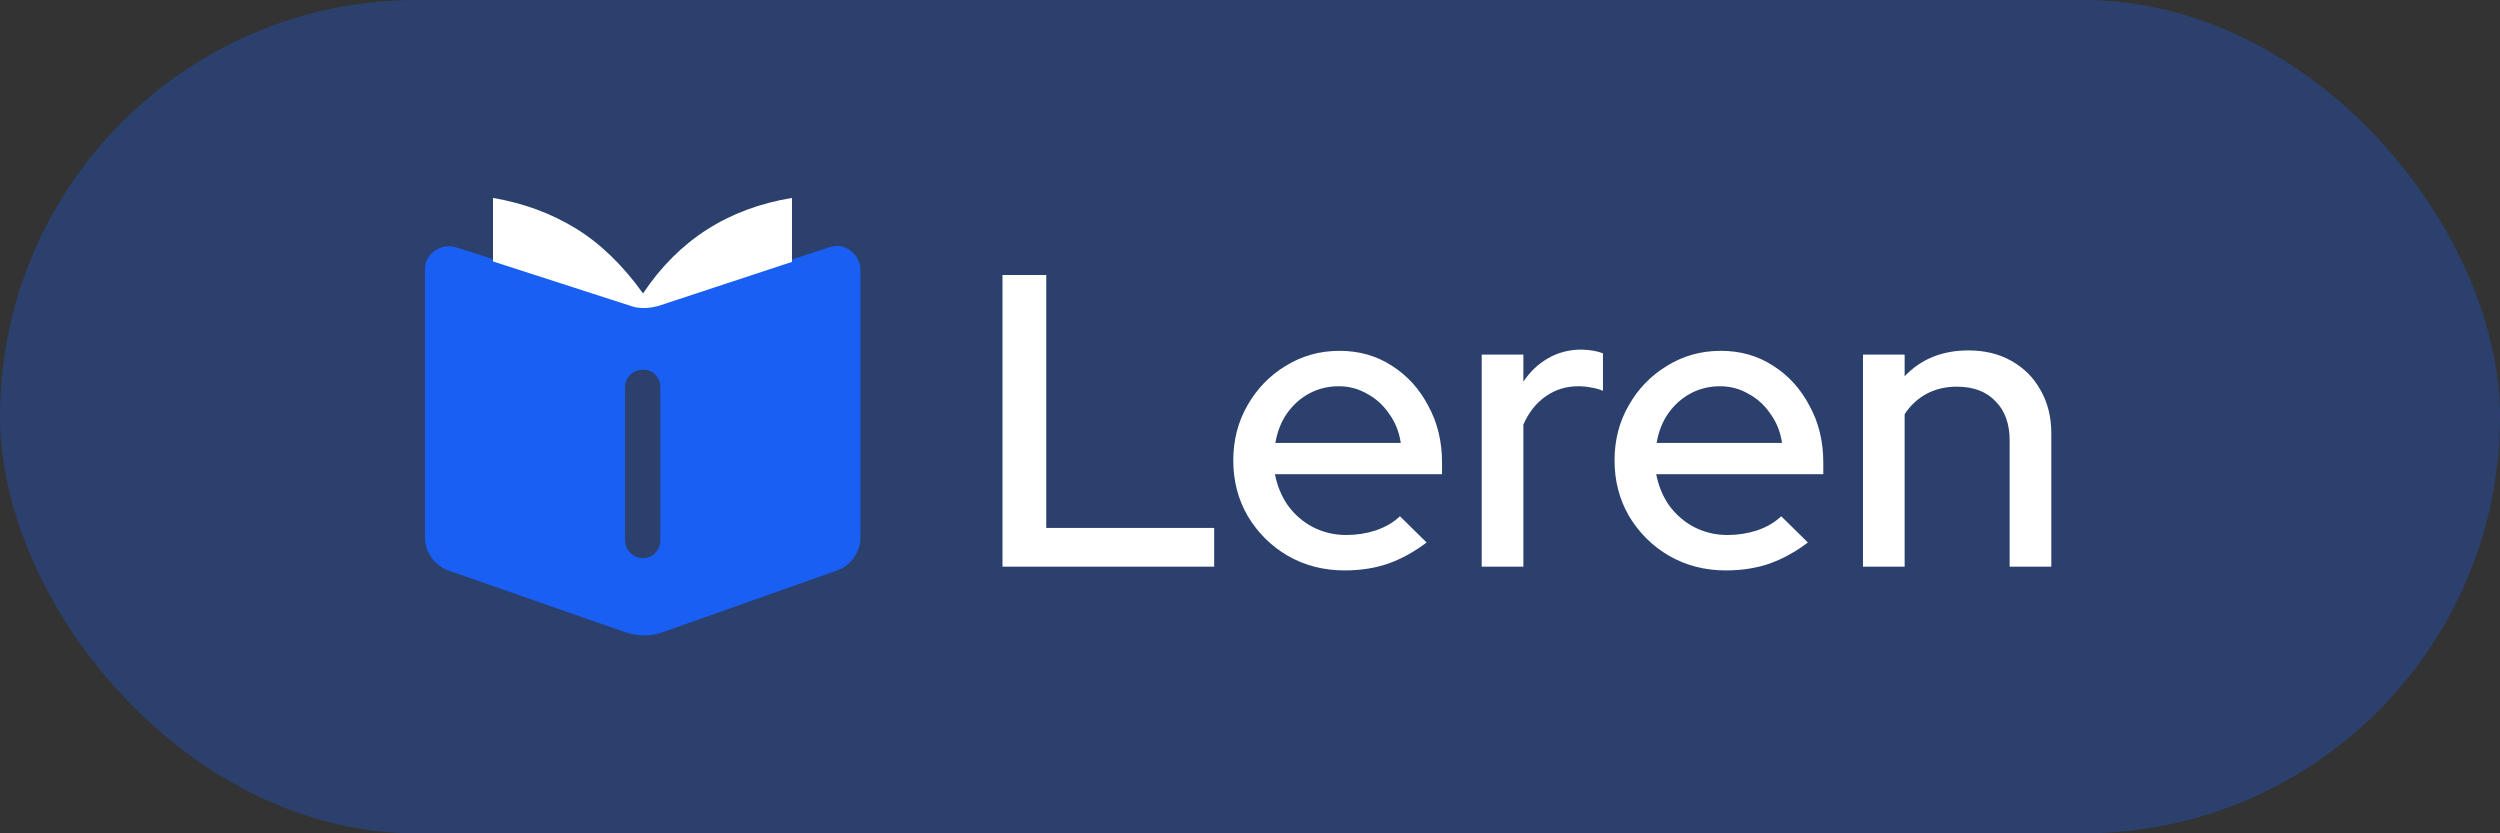 <svg width="1200" height="400" viewBox="0 0 1200 400" fill="none" xmlns="http://www.w3.org/2000/svg">
<rect x="0" y="0" width="1200" height="400" fill="#333333" stroke="none"/>
<rect width="1200" height="400" rx="200" fill="#1A5FF4" fill-opacity="0.3"/>
<path d="M481.2 272V132H502.2V253.4H582.8V272H481.2ZM645.373 273.8C635.373 273.8 626.307 271.467 618.173 266.8C610.173 262.133 603.773 255.8 598.973 247.8C594.307 239.8 591.973 230.867 591.973 221C591.973 211.267 594.24 202.467 598.773 194.6C603.307 186.6 609.44 180.267 617.173 175.6C624.907 170.8 633.507 168.4 642.973 168.4C652.44 168.4 660.84 170.8 668.173 175.6C675.507 180.267 681.307 186.667 685.573 194.8C689.973 202.8 692.173 211.867 692.173 222V227.6H611.973C613.04 233.2 615.107 238.2 618.173 242.6C621.373 247 625.373 250.467 630.173 253C635.107 255.533 640.44 256.8 646.173 256.8C651.107 256.8 655.84 256.067 660.373 254.6C665.04 253 668.907 250.733 671.973 247.8L684.773 260.4C678.773 264.933 672.573 268.333 666.173 270.6C659.907 272.733 652.973 273.8 645.373 273.8ZM612.173 212.6H672.373C671.573 207.267 669.707 202.6 666.773 198.6C663.973 194.467 660.44 191.267 656.173 189C652.04 186.6 647.507 185.4 642.573 185.4C637.507 185.4 632.84 186.533 628.573 188.8C624.307 191.067 620.707 194.267 617.773 198.4C614.973 202.4 613.107 207.133 612.173 212.6ZM711.222 272V170.2H731.222V183.2C734.422 178.4 738.355 174.667 743.022 172C747.822 169.2 753.222 167.8 759.222 167.8C763.355 167.933 766.755 168.533 769.422 169.6V187.6C767.555 186.8 765.622 186.267 763.622 186C761.622 185.6 759.622 185.4 757.622 185.4C751.755 185.4 746.555 187 742.022 190.2C737.489 193.267 733.889 197.8 731.222 203.8V272H711.222ZM828.381 273.8C818.381 273.8 809.315 271.467 801.181 266.8C793.181 262.133 786.781 255.8 781.981 247.8C777.315 239.8 774.981 230.867 774.981 221C774.981 211.267 777.248 202.467 781.781 194.6C786.315 186.6 792.448 180.267 800.181 175.6C807.915 170.8 816.515 168.4 825.981 168.4C835.448 168.4 843.848 170.8 851.181 175.6C858.515 180.267 864.315 186.667 868.581 194.8C872.981 202.8 875.181 211.867 875.181 222V227.6H794.981C796.048 233.2 798.115 238.2 801.181 242.6C804.381 247 808.381 250.467 813.181 253C818.115 255.533 823.448 256.8 829.181 256.8C834.115 256.8 838.848 256.067 843.381 254.6C848.048 253 851.915 250.733 854.981 247.8L867.781 260.4C861.781 264.933 855.581 268.333 849.181 270.6C842.915 272.733 835.981 273.8 828.381 273.8ZM795.181 212.6H855.381C854.581 207.267 852.715 202.6 849.781 198.6C846.981 194.467 843.448 191.267 839.181 189C835.048 186.6 830.515 185.4 825.581 185.4C820.515 185.4 815.848 186.533 811.581 188.8C807.315 191.067 803.715 194.267 800.781 198.4C797.981 202.4 796.115 207.133 795.181 212.6ZM894.23 272V170.2H914.23V180.6C922.096 172.333 932.296 168.2 944.83 168.2C952.696 168.2 959.563 169.867 965.43 173.2C971.43 176.533 976.096 181.2 979.43 187.2C982.896 193.2 984.63 200.133 984.63 208V272H964.63V211.4C964.63 203.4 962.363 197.133 957.83 192.6C953.43 187.933 947.23 185.6 939.23 185.6C933.896 185.6 929.096 186.733 924.83 189C920.563 191.267 917.03 194.533 914.23 198.8V272H894.23Z" fill="white"/>
<path d="M218.741 118.66C216.705 118.029 214.529 118.029 212.213 118.66C209.966 119.361 208.036 120.623 206.422 122.446C204.807 124.339 204 126.687 204 129.491V257.993C204 261.498 205.053 264.723 207.159 267.668C209.264 270.612 212.002 272.68 215.371 273.872L300.024 303.421C306.482 305.594 312.729 305.524 318.766 303.211L401.629 273.872C404.998 272.68 407.736 270.612 409.841 267.668C411.947 264.723 413 261.498 413 257.993V129.491C413 127.318 412.333 125.215 410.999 123.182C409.666 121.219 407.841 119.747 405.524 118.765C403.278 117.854 400.821 117.819 398.154 118.66L315.712 145.686C313.677 146.387 311.606 146.737 309.5 146.737C307.394 146.737 305.254 146.387 303.078 145.686L218.741 118.66ZM308.658 177.443C311.045 177.443 313.01 178.249 314.554 179.862C316.169 181.474 316.976 183.472 316.976 185.856V259.255C316.976 261.639 316.169 263.672 314.554 265.354C313.01 267.037 311.045 267.878 308.658 267.878C306.271 267.878 304.236 267.037 302.551 265.354C300.867 263.672 300.024 261.639 300.024 259.255V185.856C300.024 183.472 300.867 181.474 302.551 179.862C304.236 178.249 306.271 177.443 308.658 177.443Z" fill="#1A5FF4"/>
<path d="M380.15 95C349.475 100.048 325.645 115.33 308.658 140.848C298.901 127.248 288.126 116.838 276.334 109.617C264.542 102.396 251.31 97.524 236.64 95V125.496L303.078 146.948L304.868 147.473C308.377 148.104 311.992 147.929 315.712 146.948L380.15 125.706V95Z" fill="white"/>
</svg>
